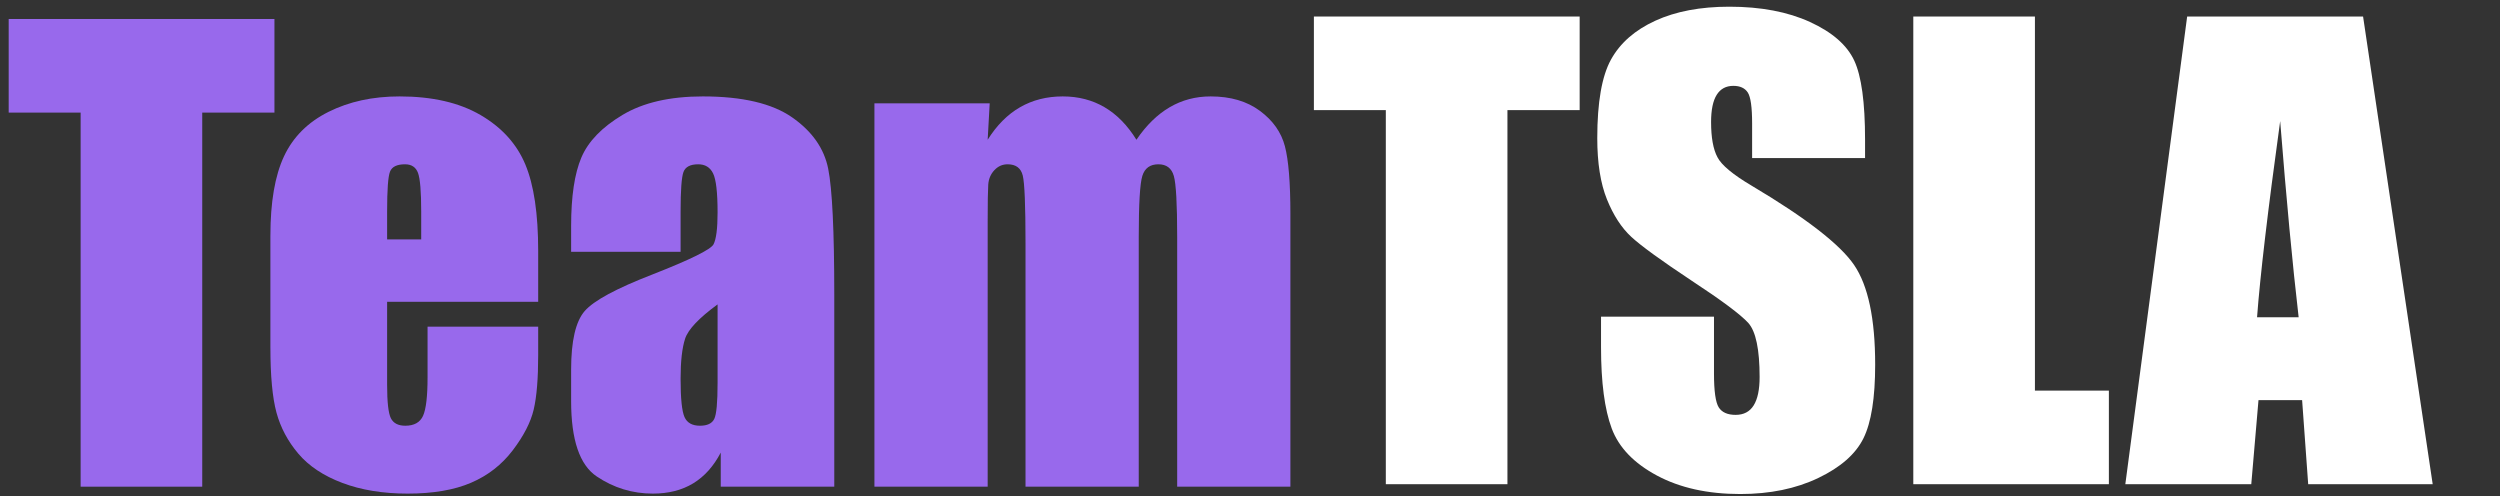 <?xml version="1.0" encoding="UTF-8" standalone="no"?>
<!DOCTYPE svg PUBLIC "-//W3C//DTD SVG 1.1//EN" "http://www.w3.org/Graphics/SVG/1.1/DTD/svg11.dtd">
<!-- Created with Vectornator (http://vectornator.io/) -->
<svg height="100%" stroke-miterlimit="10" style="fill-rule:nonzero;clip-rule:evenodd;stroke-linecap:round;stroke-linejoin:round;" version="1.1" viewBox="0 0 131 26" width="100%" xml:space="preserve" xmlns="http://www.w3.org/2000/svg" xmlns:vectornator="http://vectornator.io" xmlns:xlink="http://www.w3.org/1999/xlink">
<rect x="0" y="0" width="131" height="26" fill="#333333" stroke="none"/>
<defs>
<clipPath id="TextBounds">
<rect height="39" width="61.624" x="67.167" y="-5.628"/>
</clipPath>
<clipPath id="TextBounds_2">
<rect height="32.575" width="76.683" x="-1.226" y="-5.498"/>
</clipPath>
</defs>
<g id="Katman-1" vectornator:layerName="Katman 1">
<g fill="#ffffff" opacity="1" stroke="none">
<path clip-path="url(#TextBounds)" d="M82.774 0.866L82.774 5.77L78.99 5.77L78.99 25.372L72.617 25.372L72.617 5.77L68.848 5.77L68.848 0.866L82.774 0.866Z"/>
<path clip-path="url(#TextBounds)" d="M97.729 8.283L91.811 8.283L91.811 6.466C91.811 5.619 91.735 5.079 91.584 4.847C91.432 4.615 91.18 4.499 90.827 4.499C90.443 4.499 90.153 4.655 89.956 4.968C89.76 5.281 89.661 5.755 89.661 6.391C89.661 7.208 89.772 7.824 89.994 8.237C90.206 8.651 90.807 9.151 91.796 9.736C94.631 11.421 96.417 12.804 97.154 13.883C97.891 14.963 98.259 16.704 98.259 19.106C98.259 20.851 98.055 22.138 97.646 22.965C97.237 23.793 96.448 24.487 95.277 25.047C94.106 25.607 92.744 25.887 91.19 25.887C89.485 25.887 88.029 25.564 86.823 24.918C85.617 24.272 84.828 23.45 84.454 22.451C84.081 21.452 83.894 20.034 83.894 18.197L83.894 16.593L89.813 16.593L89.813 19.575C89.813 20.493 89.896 21.083 90.062 21.346C90.229 21.608 90.524 21.739 90.948 21.739C91.372 21.739 91.687 21.573 91.894 21.24C92.101 20.907 92.204 20.412 92.204 19.756C92.204 18.313 92.007 17.37 91.614 16.926C91.21 16.482 90.216 15.74 88.632 14.701C87.048 13.651 85.998 12.889 85.484 12.415C84.969 11.941 84.543 11.285 84.204 10.447C83.866 9.61 83.697 8.54 83.697 7.238C83.697 5.361 83.937 3.989 84.416 3.121C84.896 2.253 85.67 1.575 86.74 1.085C87.809 0.596 89.101 0.351 90.615 0.351C92.27 0.351 93.68 0.619 94.846 1.153C96.011 1.688 96.783 2.362 97.162 3.174C97.54 3.986 97.729 5.366 97.729 7.314L97.729 8.283Z"/>
<path clip-path="url(#TextBounds)" d="M106.63 0.866L106.63 20.468L110.505 20.468L110.505 25.372L100.257 25.372L100.257 0.866L106.63 0.866Z"/>
<path clip-path="url(#TextBounds)" d="M123.825 0.866L127.473 25.372L120.949 25.372L120.631 20.967L118.345 20.967L117.967 25.372L111.367 25.372L114.607 0.866L123.825 0.866ZM120.449 16.623C120.126 13.848 119.804 10.422 119.481 6.345C118.835 11.028 118.431 14.454 118.27 16.623L120.449 16.623Z"/>
</g>
<g fill="#9869ec" opacity="1" stroke="none">
<path clip-path="url(#TextBounds_2)" d="M14.381 0.995L14.381 5.9L10.597 5.9L10.597 25.502L4.225 25.502L4.225 5.9L0.455 5.9L0.455 0.995L14.381 0.995Z"/>
<path clip-path="url(#TextBounds_2)" d="M28.201 15.814L20.285 15.814L20.285 20.159C20.285 21.067 20.35 21.652 20.481 21.914C20.613 22.177 20.865 22.308 21.238 22.308C21.702 22.308 22.013 22.134 22.169 21.786C22.326 21.438 22.404 20.764 22.404 19.765L22.404 17.116L28.201 17.116L28.201 18.599C28.201 19.841 28.123 20.794 27.966 21.46C27.81 22.126 27.444 22.838 26.869 23.595C26.294 24.351 25.565 24.919 24.682 25.297C23.799 25.676 22.691 25.865 21.359 25.865C20.068 25.865 18.927 25.678 17.938 25.305C16.95 24.932 16.18 24.419 15.63 23.769C15.08 23.118 14.699 22.401 14.487 21.619C14.275 20.837 14.169 19.699 14.169 18.206L14.169 12.348C14.169 10.592 14.406 9.207 14.881 8.193C15.355 7.179 16.132 6.402 17.212 5.862C18.292 5.322 19.533 5.052 20.936 5.052C22.651 5.052 24.066 5.378 25.181 6.028C26.296 6.679 27.078 7.542 27.527 8.617C27.977 9.691 28.201 11.203 28.201 13.15L28.201 15.814ZM22.071 12.545L22.071 11.076C22.071 10.037 22.015 9.366 21.904 9.063C21.793 8.761 21.566 8.609 21.223 8.609C20.799 8.609 20.537 8.738 20.436 8.995C20.335 9.253 20.285 9.946 20.285 11.076L20.285 12.545L22.071 12.545Z"/>
<path clip-path="url(#TextBounds_2)" d="M35.663 13.196L29.927 13.196L29.927 11.848C29.927 10.294 30.106 9.096 30.464 8.254C30.822 7.411 31.541 6.667 32.621 6.021C33.701 5.375 35.103 5.052 36.829 5.052C38.898 5.052 40.457 5.418 41.506 6.149C42.556 6.881 43.186 7.779 43.398 8.844C43.61 9.908 43.716 12.101 43.716 15.421L43.716 25.502L37.767 25.502L37.767 23.716C37.394 24.432 36.912 24.97 36.322 25.328C35.732 25.686 35.028 25.865 34.21 25.865C33.141 25.865 32.159 25.565 31.266 24.964C30.373 24.364 29.927 23.05 29.927 21.021L29.927 19.371C29.927 17.868 30.164 16.844 30.638 16.299C31.112 15.754 32.288 15.118 34.165 14.391C36.173 13.604 37.248 13.075 37.389 12.802C37.53 12.53 37.601 11.975 37.601 11.137C37.601 10.088 37.523 9.404 37.366 9.086C37.21 8.768 36.95 8.609 36.587 8.609C36.173 8.609 35.916 8.743 35.815 9.01C35.714 9.278 35.663 9.972 35.663 11.092L35.663 13.196ZM37.601 15.95C36.622 16.667 36.054 17.267 35.898 17.752C35.742 18.236 35.663 18.933 35.663 19.841C35.663 20.88 35.732 21.551 35.868 21.854C36.004 22.157 36.274 22.308 36.678 22.308C37.061 22.308 37.311 22.189 37.427 21.952C37.543 21.715 37.601 21.092 37.601 20.083L37.601 15.95Z"/>
<path clip-path="url(#TextBounds_2)" d="M51.86 5.415L51.754 7.323C52.228 6.566 52.793 5.998 53.449 5.62C54.105 5.241 54.852 5.052 55.689 5.052C57.324 5.052 58.611 5.809 59.549 7.323C60.064 6.566 60.644 5.998 61.29 5.62C61.936 5.241 62.652 5.052 63.439 5.052C64.479 5.052 65.339 5.304 66.02 5.809C66.701 6.313 67.138 6.932 67.329 7.663C67.521 8.395 67.617 9.583 67.617 11.228L67.617 25.502L61.684 25.502L61.684 12.409C61.684 10.693 61.626 9.631 61.509 9.222C61.393 8.814 61.123 8.609 60.7 8.609C60.266 8.609 59.986 8.811 59.859 9.215C59.733 9.618 59.67 10.683 59.67 12.409L59.67 25.502L53.737 25.502L53.737 12.742C53.737 10.774 53.689 9.593 53.593 9.2C53.497 8.806 53.232 8.609 52.798 8.609C52.526 8.609 52.294 8.713 52.102 8.92C51.91 9.126 51.804 9.379 51.784 9.676C51.764 9.974 51.754 10.607 51.754 11.576L51.754 25.502L45.82 25.502L45.82 5.415L51.86 5.415Z"/>
</g>
</g>
</svg>
